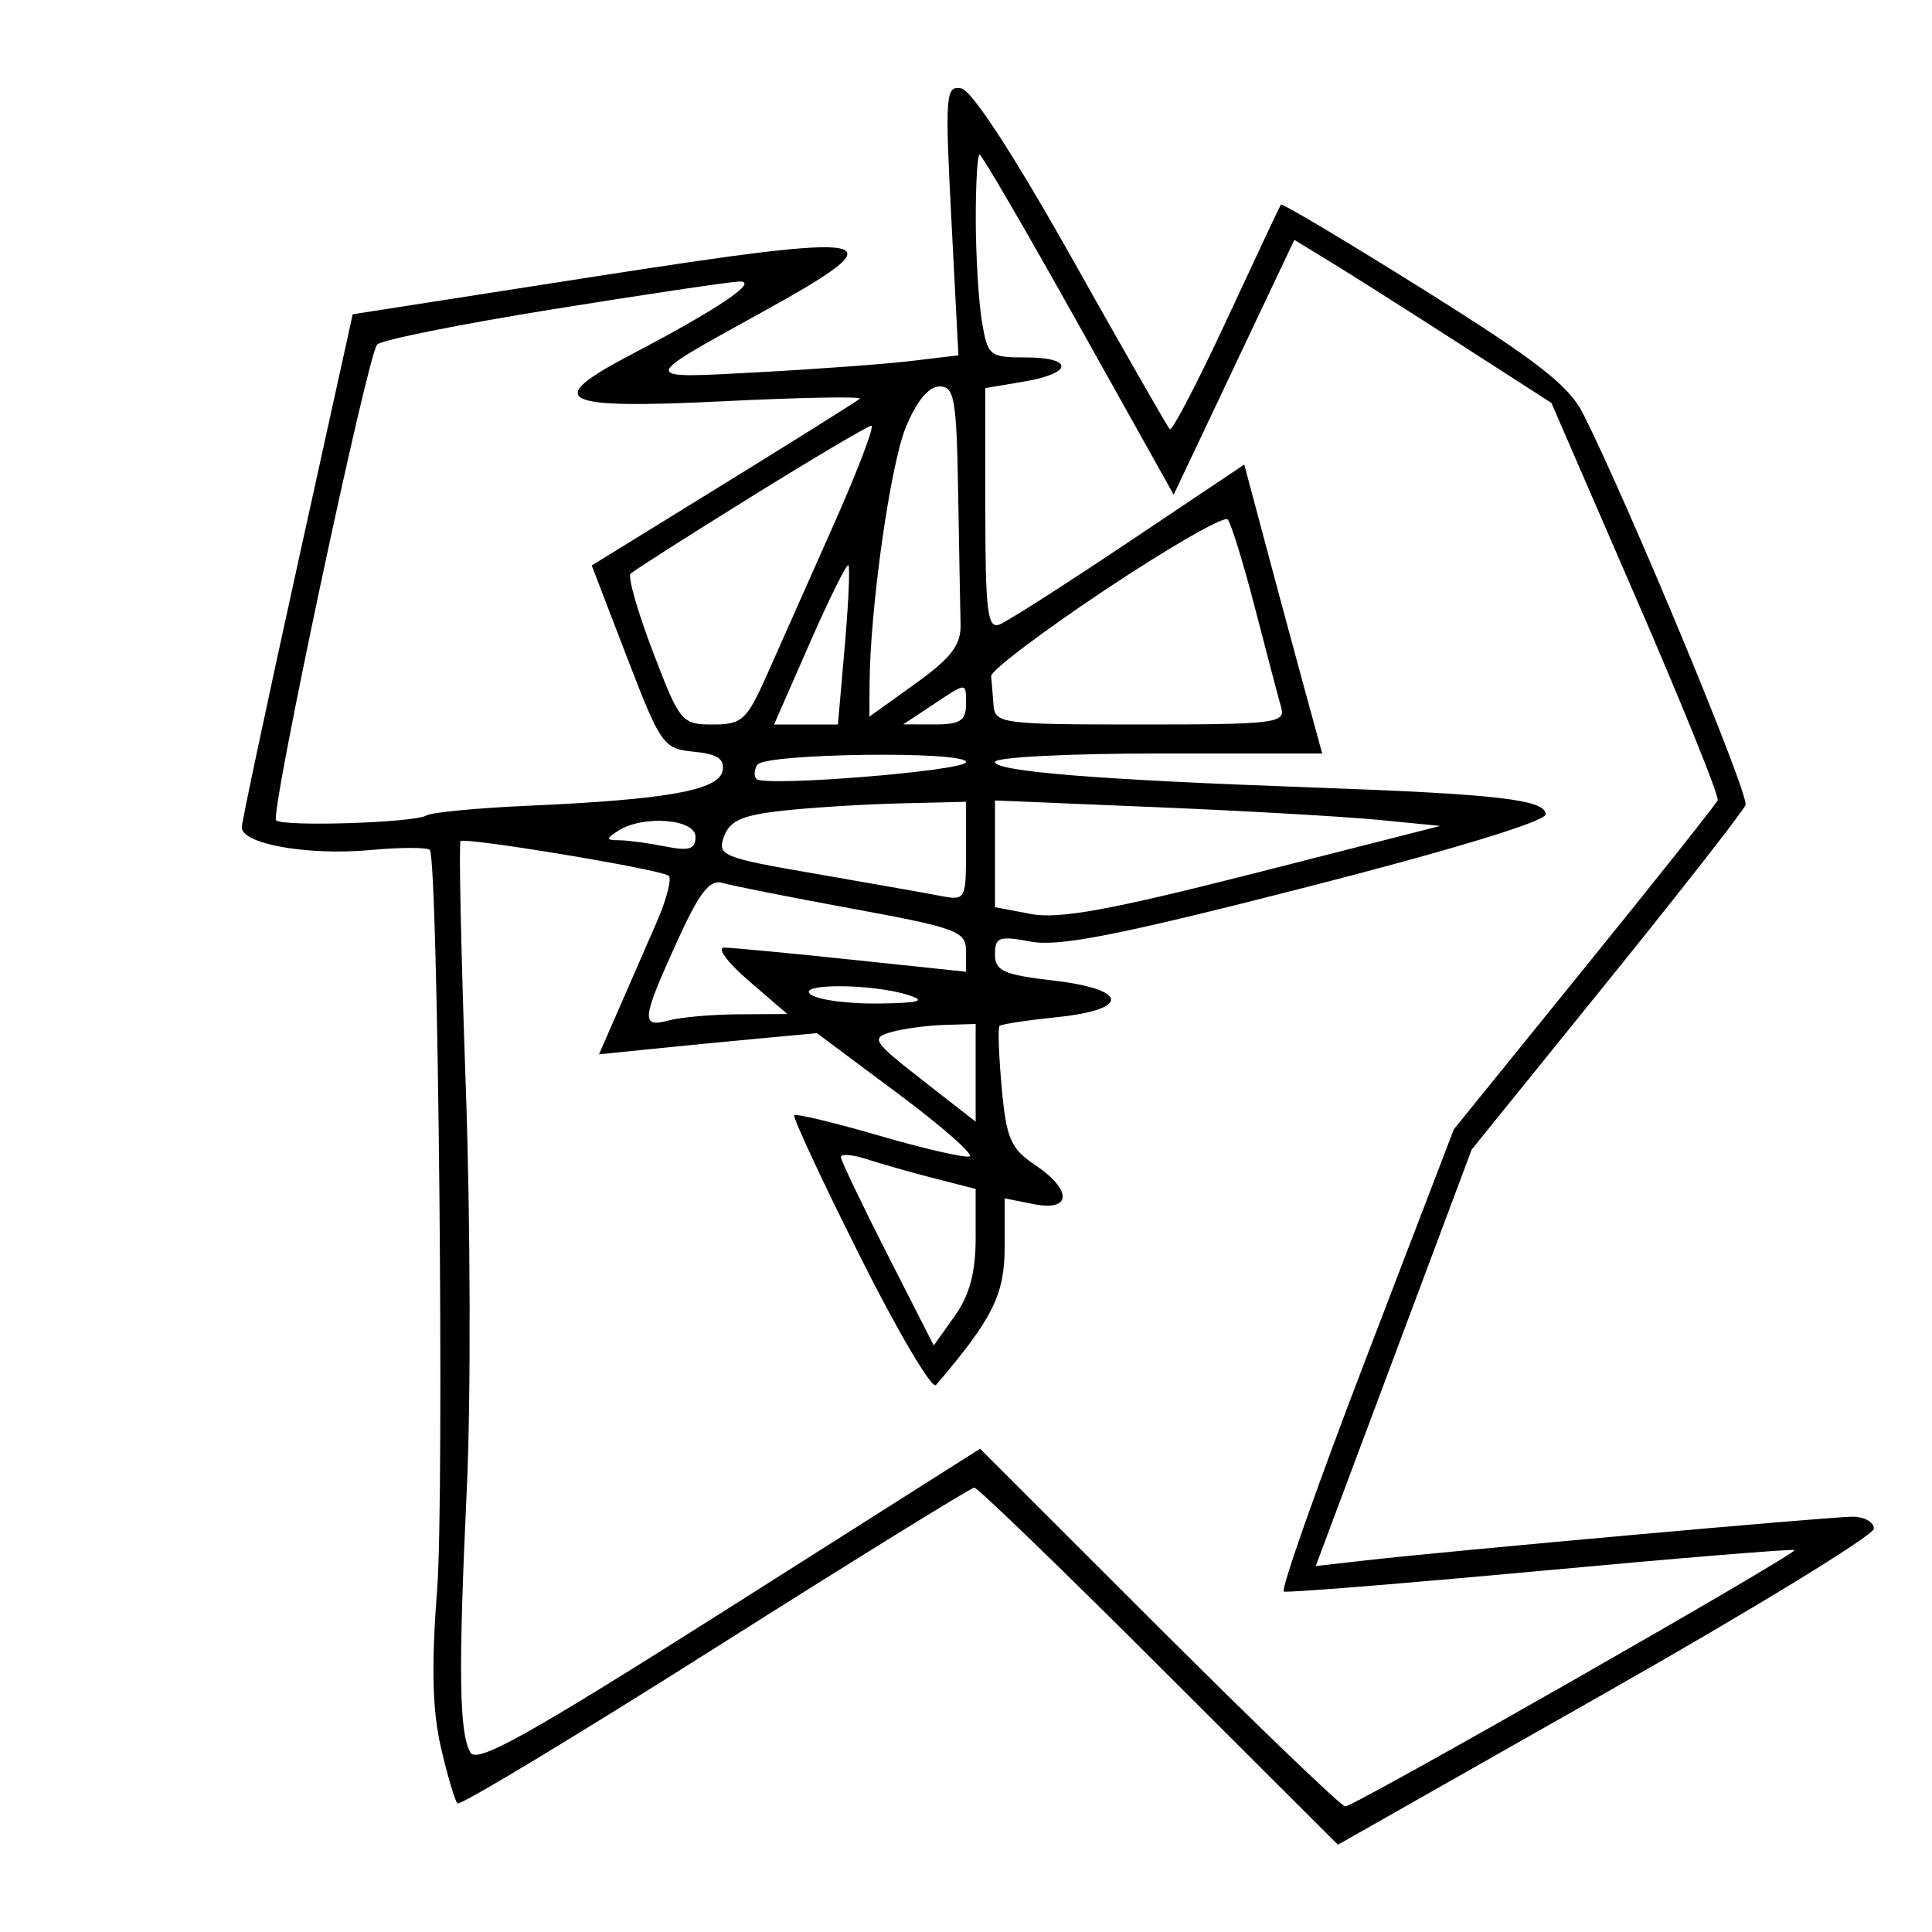 <svg xmlns="http://www.w3.org/2000/svg" width="200" height="200" viewBox="0 0 200 200" version="1.1">
	<path d="M 98.489 22.796 L 99.214 36.783 94.357 37.364 C 91.686 37.684, 84.550 38.211, 78.500 38.536 C 66.119 39.202, 66.112 39.372, 78.736 32.401 C 93.463 24.269, 91.772 23.920, 60.932 28.727 L 36.513 32.533 30.790 58.516 C 27.642 72.807, 25.052 85.008, 25.033 85.628 C 24.982 87.367, 31.855 88.591, 38.334 87.997 C 41.543 87.703, 44.318 87.705, 44.501 88.001 C 45.362 89.395, 46.007 154.796, 45.255 164.500 C 44.643 172.393, 44.750 177.011, 45.634 180.850 C 46.312 183.792, 47.086 186.419, 47.354 186.687 C 47.623 186.956, 59.632 179.711, 74.041 170.588 C 88.451 161.465, 100.519 154, 100.860 154 C 101.202 154, 109.810 162.317, 119.990 172.483 L 138.500 190.966 166.228 175.233 C 181.478 166.580, 193.966 158.938, 193.978 158.250 C 193.990 157.563, 192.988 157.004, 191.750 157.009 C 189.343 157.018, 149.930 160.555, 141.352 161.532 L 136.204 162.118 144.274 140.563 L 152.344 119.007 166.294 101.754 C 173.966 92.264, 180.447 83.976, 180.696 83.336 C 181.098 82.301, 168.651 52.306, 163.893 42.843 C 162.421 39.916, 159.136 37.358, 147.430 30.024 C 139.386 24.984, 132.710 21.005, 132.594 21.181 C 132.477 21.356, 129.940 26.756, 126.955 33.180 C 123.970 39.605, 121.333 44.666, 121.094 44.428 C 120.856 44.189, 116.301 36.233, 110.973 26.747 C 105.001 16.115, 100.610 9.367, 99.525 9.154 C 97.885 8.832, 97.815 9.762, 98.489 22.796 M 101.011 22.750 C 101.017 26.462, 101.301 31.188, 101.642 33.250 C 102.234 36.830, 102.437 37, 106.131 37 C 111.194 37, 111.108 38.637, 106 39.500 L 102 40.176 102 52.695 C 102 63.257, 102.228 65.126, 103.459 64.654 C 104.262 64.346, 110.293 60.493, 116.862 56.092 L 128.805 48.091 130.994 56.295 C 132.198 60.808, 134.013 67.537, 135.027 71.250 L 136.873 78 119.936 78 C 110.621 78, 103 78.392, 103 78.871 C 103 79.867, 113.673 80.725, 136 81.523 C 155.055 82.205, 160 82.779, 160 84.311 C 160 85.027, 150.144 88.023, 135.237 91.840 C 115.947 96.779, 109.649 98.025, 106.737 97.479 C 103.426 96.857, 103 97.007, 103 98.791 C 103 100.507, 103.884 100.906, 109 101.500 C 116.845 102.411, 117.063 104.507, 109.395 105.299 C 106.312 105.617, 103.645 106.022, 103.468 106.199 C 103.291 106.376, 103.394 109.249, 103.696 112.585 C 104.174 117.852, 104.624 118.902, 107.120 120.575 C 111.026 123.191, 110.960 125.442, 107 124.650 L 104 124.050 104 129.131 C 104 134.022, 102.754 136.519, 96.893 143.379 C 96.480 143.862, 92.933 137.852, 89.011 130.022 C 85.089 122.193, 82.033 115.633, 82.221 115.446 C 82.408 115.259, 86.362 116.210, 91.007 117.561 C 95.652 118.911, 99.861 119.880, 100.361 119.713 C 100.861 119.546, 97.512 116.606, 92.918 113.180 L 84.567 106.950 78.533 107.512 C 75.215 107.821, 70.140 108.314, 67.255 108.608 L 62.010 109.143 64.005 104.571 C 65.102 102.057, 66.878 97.988, 67.952 95.529 C 69.025 93.070, 69.588 90.870, 69.202 90.639 C 68.020 89.932, 48.035 86.626, 47.674 87.077 C 47.488 87.310, 47.733 98.750, 48.218 112.500 C 48.703 126.250, 48.753 144.925, 48.329 154 C 47.439 173.044, 47.522 179.324, 48.691 181.412 C 49.361 182.610, 54.648 179.656, 75.490 166.439 L 101.455 149.974 119.987 168.487 C 130.180 178.669, 138.854 187, 139.262 187 C 140.215 187, 186.137 160.797, 185.773 160.461 C 185.623 160.322, 173.810 161.290, 159.523 162.612 C 145.235 163.934, 133.255 164.899, 132.901 164.758 C 132.547 164.616, 136.361 153.791, 141.378 140.703 L 150.500 116.906 164 100.240 C 171.425 91.073, 177.641 83.246, 177.814 82.846 C 177.986 82.446, 174.184 73.027, 169.364 61.914 L 160.601 41.710 151.050 35.562 C 145.798 32.181, 139.811 28.383, 137.746 27.123 L 133.991 24.832 127.746 38.020 L 121.500 51.209 111.655 33.605 C 106.241 23.922, 101.628 16, 101.405 16 C 101.182 16, 101.005 19.038, 101.011 22.750 M 57.136 32.030 C 47.585 33.569, 39.443 35.205, 39.042 35.664 C 38.021 36.835, 27.943 84.276, 28.580 84.914 C 29.273 85.606, 42.910 85.174, 44.128 84.421 C 44.653 84.097, 49.451 83.639, 54.791 83.404 C 68.993 82.778, 74.414 81.803, 74.799 79.807 C 75.038 78.565, 74.276 78.054, 71.831 77.818 C 68.667 77.512, 68.403 77.139, 64.899 68.019 L 61.256 58.538 74.878 50.138 C 82.370 45.517, 88.725 41.530, 89 41.277 C 89.275 41.023, 82.862 41.143, 74.750 41.543 C 57.874 42.374, 56.167 41.512, 65.252 36.748 C 74.449 31.926, 78.699 29.054, 76.500 29.147 C 75.400 29.193, 66.686 30.490, 57.136 32.030 M 93.762 44.254 C 92.151 48.186, 90.058 63.056, 90.017 70.844 L 90 74.187 94.750 70.775 C 98.447 68.120, 99.486 66.769, 99.438 64.682 C 99.403 63.207, 99.291 57.050, 99.188 51 C 99.021 41.260, 98.799 40, 97.250 40.004 C 96.133 40.006, 94.871 41.543, 93.762 44.254 M 77.668 51.486 C 71.160 55.526, 65.584 59.083, 65.276 59.391 C 64.968 59.698, 66.009 63.337, 67.589 67.475 C 70.369 74.756, 70.570 75, 73.786 75 C 76.833 75, 77.304 74.563, 79.443 69.750 C 80.725 66.862, 83.825 59.888, 86.330 54.250 C 88.836 48.612, 90.574 44.032, 90.193 44.071 C 89.812 44.110, 84.176 47.446, 77.668 51.486 M 114.472 61.018 C 107.888 65.404, 102.545 69.444, 102.600 69.996 C 102.655 70.548, 102.767 71.900, 102.850 73 C 102.993 74.905, 103.717 75, 118.067 75 C 131.942 75, 133.095 74.861, 132.632 73.250 C 132.356 72.287, 131.141 67.675, 129.932 63 C 128.724 58.325, 127.444 54.173, 127.090 53.772 C 126.735 53.372, 121.057 56.633, 114.472 61.018 M 83.815 66.596 L 80.130 75 83.436 75 L 86.742 75 87.447 66.910 C 87.836 62.460, 88.006 58.679, 87.827 58.506 C 87.647 58.333, 85.842 61.974, 83.815 66.596 M 96.500 73 L 93.500 74.987 96.750 74.993 C 99.336 74.999, 100 74.591, 100 73 C 100 70.569, 100.171 70.569, 96.500 73 M 78.396 79.169 C 78.068 79.699, 78.028 80.361, 78.306 80.640 C 79.147 81.480, 100 79.793, 100 78.885 C 100 77.710, 79.128 77.984, 78.396 79.169 M 81.109 83.913 C 76.854 84.376, 75.555 84.941, 74.949 86.592 C 74.225 88.564, 74.763 88.784, 84.341 90.439 C 89.928 91.405, 95.737 92.432, 97.250 92.723 C 99.961 93.242, 100 93.177, 100 88.125 L 100 83 93.250 83.163 C 89.537 83.253, 84.074 83.590, 81.109 83.913 M 103 88.386 L 103 93.909 106.750 94.621 C 109.632 95.167, 114.969 94.193, 129.799 90.416 L 149.098 85.500 142.799 84.881 C 139.335 84.540, 128.963 83.946, 119.750 83.562 L 103 82.862 103 88.386 M 64 86 C 62.694 86.844, 62.711 86.971, 64.125 86.985 C 65.019 86.993, 67.156 87.281, 68.875 87.625 C 71.349 88.120, 72 87.912, 72 86.625 C 72 84.772, 66.558 84.347, 64 86 M 70.035 97.582 C 66.404 105.591, 66.324 106.415, 69.250 105.630 C 70.487 105.299, 73.750 105.014, 76.500 104.999 L 81.500 104.970 77.500 101.523 C 75.272 99.603, 74.165 98.084, 75 98.096 C 75.825 98.107, 81.787 98.674, 88.250 99.355 L 100 100.594 100 98.411 C 100 96.413, 99.002 96.045, 88.250 94.069 C 81.787 92.882, 75.728 91.680, 74.785 91.399 C 73.458 91.003, 72.385 92.401, 70.035 97.582 M 84 103 C 84.825 103.533, 87.975 103.931, 91 103.885 C 95.246 103.820, 95.930 103.618, 94 103 C 90.233 101.794, 82.133 101.794, 84 103 M 92.228 106.850 C 90.128 107.451, 90.374 107.826, 95.478 111.809 L 101 116.117 101 111.059 L 101 106 97.750 106.100 C 95.963 106.155, 93.478 106.492, 92.228 106.850 M 87.051 119.802 C 87.079 120.186, 89.253 124.726, 91.882 129.892 L 96.662 139.283 98.831 136.237 C 100.369 134.078, 101 131.720, 101 128.134 L 101 123.077 96.750 121.990 C 94.412 121.392, 91.263 120.498, 89.750 120.003 C 88.237 119.509, 87.023 119.418, 87.051 119.802" stroke="none" fill="black" fill-rule="evenodd"/>
</svg>